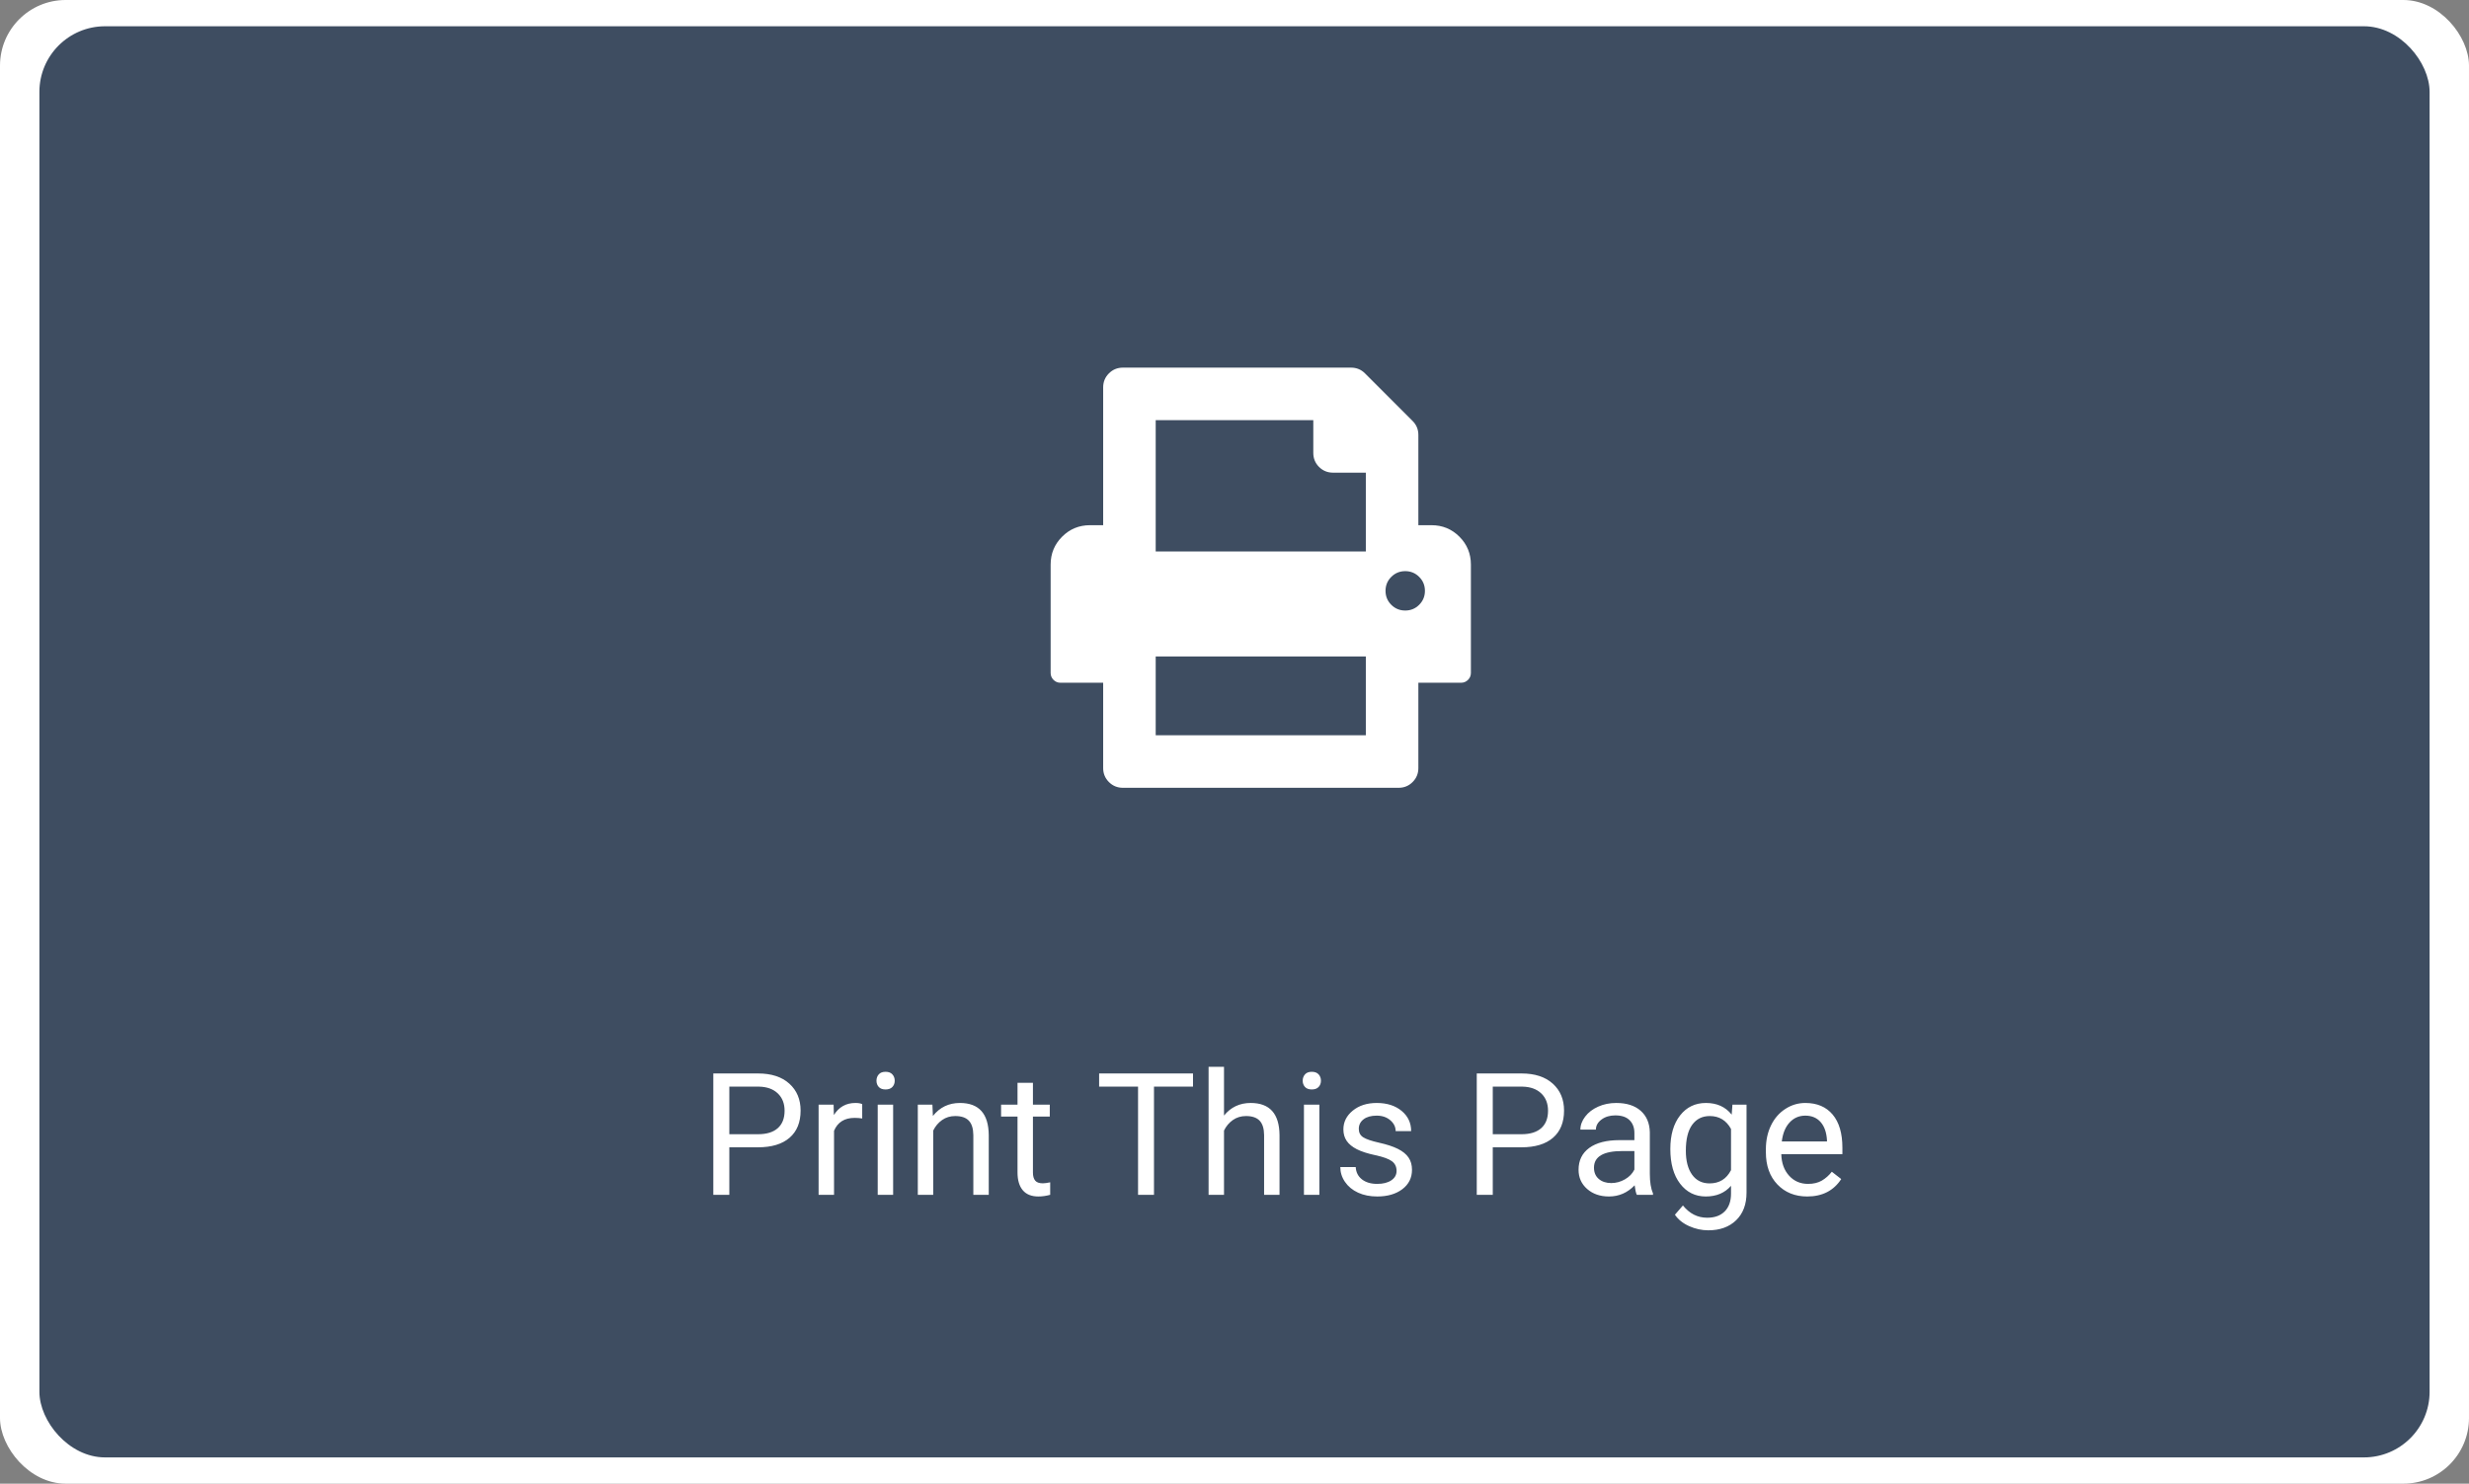 <?xml version="1.0" encoding="UTF-8"?>
<svg width="188px" height="113px" viewBox="0 0 188 113" version="1.1" xmlns="http://www.w3.org/2000/svg" xmlns:xlink="http://www.w3.org/1999/xlink">
    <rect x="0" y="0" width="188" height="113" fill="#808080" stroke="none"/>
    <!-- Generator: Sketch 52.2 (67145) - http://www.bohemiancoding.com/sketch -->
    <title>Group 2</title>
    <desc>Created with Sketch.</desc>
    <g id="web-reg-typ" stroke="none" stroke-width="1" fill="none" fill-rule="evenodd">
        <g id="Desktop-HD-Copy" transform="translate(-1024, -585)">
            <g id="Group-2" transform="translate(1024, 585)">
                <rect id="Rectangle-Copy-5" fill="#FFFFFF" fill-rule="nonzero" x="0" y="0" width="188" height="113" rx="5"></rect>
                <rect id="Rectangle" fill="#3E4D61" fill-rule="nonzero" x="3" y="2" width="182" height="109" rx="5"></rect>
                <path d="M55.534,87.382 L55.534,91 L54.315,91 L54.315,81.758 L57.724,81.758 C58.735,81.758 59.528,82.016 60.101,82.532 C60.674,83.049 60.961,83.732 60.961,84.583 C60.961,85.48 60.681,86.17 60.12,86.655 C59.559,87.14 58.756,87.382 57.711,87.382 L55.534,87.382 Z M55.534,86.385 L57.724,86.385 C58.376,86.385 58.875,86.232 59.222,85.925 C59.569,85.618 59.742,85.175 59.742,84.595 C59.742,84.045 59.569,83.605 59.222,83.275 C58.875,82.945 58.399,82.773 57.794,82.761 L55.534,82.761 L55.534,86.385 Z M65.652,85.186 C65.474,85.156 65.282,85.141 65.074,85.141 C64.304,85.141 63.782,85.469 63.507,86.125 L63.507,91 L62.332,91 L62.332,84.132 L63.475,84.132 L63.494,84.925 C63.879,84.312 64.425,84.005 65.132,84.005 C65.36,84.005 65.534,84.035 65.652,84.094 L65.652,85.186 Z M68.007,91 L66.833,91 L66.833,84.132 L68.007,84.132 L68.007,91 Z M66.738,82.31 C66.738,82.12 66.796,81.959 66.912,81.828 C67.028,81.696 67.201,81.631 67.429,81.631 C67.658,81.631 67.831,81.696 67.95,81.828 C68.068,81.959 68.128,82.12 68.128,82.31 C68.128,82.5 68.068,82.659 67.95,82.786 C67.831,82.913 67.658,82.977 67.429,82.977 C67.201,82.977 67.028,82.913 66.912,82.786 C66.796,82.659 66.738,82.5 66.738,82.31 Z M70.997,84.132 L71.035,84.995 C71.56,84.335 72.245,84.005 73.092,84.005 C74.543,84.005 75.275,84.824 75.288,86.461 L75.288,91 L74.114,91 L74.114,86.455 C74.109,85.96 73.996,85.594 73.774,85.357 C73.552,85.12 73.206,85.001 72.736,85.001 C72.355,85.001 72.021,85.103 71.733,85.306 C71.445,85.509 71.221,85.776 71.06,86.106 L71.06,91 L69.886,91 L69.886,84.132 L70.997,84.132 Z M78.652,82.469 L78.652,84.132 L79.934,84.132 L79.934,85.04 L78.652,85.04 L78.652,89.299 C78.652,89.574 78.709,89.78 78.823,89.918 C78.938,90.055 79.132,90.124 79.407,90.124 C79.543,90.124 79.729,90.099 79.966,90.048 L79.966,91 C79.657,91.085 79.357,91.127 79.065,91.127 C78.54,91.127 78.144,90.968 77.878,90.651 C77.611,90.333 77.478,89.883 77.478,89.299 L77.478,85.04 L76.227,85.04 L76.227,84.132 L77.478,84.132 L77.478,82.469 L78.652,82.469 Z M90.84,82.761 L87.869,82.761 L87.869,91 L86.656,91 L86.656,82.761 L83.692,82.761 L83.692,81.758 L90.84,81.758 L90.84,82.761 Z M93.201,84.963 C93.721,84.324 94.399,84.005 95.232,84.005 C96.684,84.005 97.416,84.824 97.428,86.461 L97.428,91 L96.254,91 L96.254,86.455 C96.25,85.96 96.137,85.594 95.915,85.357 C95.692,85.12 95.346,85.001 94.877,85.001 C94.496,85.001 94.162,85.103 93.874,85.306 C93.586,85.509 93.362,85.776 93.201,86.106 L93.201,91 L92.027,91 L92.027,81.25 L93.201,81.25 L93.201,84.963 Z M100.463,91 L99.288,91 L99.288,84.132 L100.463,84.132 L100.463,91 Z M99.193,82.31 C99.193,82.12 99.251,81.959 99.368,81.828 C99.484,81.696 99.656,81.631 99.885,81.631 C100.114,81.631 100.287,81.696 100.406,81.828 C100.524,81.959 100.583,82.12 100.583,82.31 C100.583,82.5 100.524,82.659 100.406,82.786 C100.287,82.913 100.114,82.977 99.885,82.977 C99.656,82.977 99.484,82.913 99.368,82.786 C99.251,82.659 99.193,82.5 99.193,82.31 Z M106.341,89.178 C106.341,88.861 106.221,88.614 105.982,88.439 C105.743,88.263 105.326,88.112 104.731,87.985 C104.137,87.858 103.665,87.706 103.316,87.528 C102.967,87.35 102.709,87.139 102.542,86.893 C102.374,86.648 102.291,86.356 102.291,86.017 C102.291,85.454 102.529,84.978 103.005,84.589 C103.481,84.2 104.089,84.005 104.83,84.005 C105.608,84.005 106.24,84.206 106.725,84.608 C107.209,85.01 107.451,85.524 107.451,86.15 L106.271,86.15 C106.271,85.829 106.134,85.552 105.861,85.319 C105.588,85.086 105.245,84.97 104.83,84.97 C104.402,84.97 104.068,85.063 103.827,85.249 C103.586,85.435 103.465,85.679 103.465,85.979 C103.465,86.263 103.577,86.476 103.802,86.62 C104.026,86.764 104.431,86.902 105.017,87.033 C105.603,87.164 106.078,87.32 106.442,87.502 C106.806,87.684 107.076,87.903 107.251,88.159 C107.427,88.415 107.515,88.728 107.515,89.096 C107.515,89.709 107.269,90.201 106.779,90.572 C106.288,90.942 105.651,91.127 104.868,91.127 C104.318,91.127 103.831,91.03 103.408,90.835 C102.985,90.64 102.654,90.368 102.415,90.019 C102.175,89.67 102.056,89.292 102.056,88.886 L103.23,88.886 C103.251,89.28 103.409,89.592 103.703,89.823 C103.997,90.053 104.385,90.168 104.868,90.168 C105.312,90.168 105.669,90.079 105.938,89.899 C106.206,89.719 106.341,89.479 106.341,89.178 Z M113.666,87.382 L113.666,91 L112.447,91 L112.447,81.758 L115.856,81.758 C116.867,81.758 117.66,82.016 118.233,82.532 C118.806,83.049 119.093,83.732 119.093,84.583 C119.093,85.48 118.813,86.17 118.252,86.655 C117.691,87.14 116.888,87.382 115.843,87.382 L113.666,87.382 Z M113.666,86.385 L115.856,86.385 C116.507,86.385 117.007,86.232 117.354,85.925 C117.701,85.618 117.874,85.175 117.874,84.595 C117.874,84.045 117.701,83.605 117.354,83.275 C117.007,82.945 116.531,82.773 115.926,82.761 L113.666,82.761 L113.666,86.385 Z M124.635,91 C124.567,90.865 124.512,90.623 124.469,90.276 C123.924,90.843 123.272,91.127 122.514,91.127 C121.837,91.127 121.282,90.935 120.848,90.552 C120.414,90.17 120.198,89.684 120.198,89.096 C120.198,88.381 120.469,87.825 121.013,87.429 C121.557,87.034 122.322,86.836 123.308,86.836 L124.45,86.836 L124.45,86.296 C124.45,85.886 124.328,85.559 124.082,85.316 C123.837,85.072 123.475,84.951 122.997,84.951 C122.578,84.951 122.227,85.056 121.943,85.268 C121.66,85.48 121.518,85.736 121.518,86.036 L120.337,86.036 C120.337,85.693 120.459,85.362 120.702,85.043 C120.945,84.723 121.276,84.47 121.692,84.284 C122.109,84.098 122.567,84.005 123.067,84.005 C123.858,84.005 124.478,84.203 124.927,84.598 C125.375,84.994 125.608,85.539 125.625,86.233 L125.625,89.394 C125.625,90.025 125.705,90.526 125.866,90.898 L125.866,91 L124.635,91 Z M122.686,90.105 C123.054,90.105 123.403,90.01 123.733,89.819 C124.063,89.629 124.302,89.381 124.45,89.077 L124.45,87.667 L123.53,87.667 C122.091,87.667 121.372,88.089 121.372,88.931 C121.372,89.299 121.495,89.587 121.74,89.794 C121.985,90.001 122.301,90.105 122.686,90.105 Z M127.186,87.509 C127.186,86.438 127.434,85.587 127.929,84.954 C128.424,84.321 129.08,84.005 129.897,84.005 C130.735,84.005 131.388,84.301 131.858,84.894 L131.915,84.132 L132.988,84.132 L132.988,90.835 C132.988,91.724 132.725,92.424 132.198,92.936 C131.671,93.448 130.963,93.704 130.074,93.704 C129.579,93.704 129.095,93.598 128.621,93.387 C128.147,93.175 127.785,92.885 127.535,92.517 L128.145,91.812 C128.648,92.435 129.264,92.746 129.992,92.746 C130.563,92.746 131.009,92.585 131.328,92.263 C131.648,91.942 131.807,91.489 131.807,90.905 L131.807,90.314 C131.338,90.856 130.697,91.127 129.884,91.127 C129.08,91.127 128.429,90.803 127.932,90.156 C127.435,89.508 127.186,88.626 127.186,87.509 Z M128.367,87.642 C128.367,88.417 128.526,89.025 128.843,89.467 C129.16,89.909 129.605,90.13 130.176,90.13 C130.917,90.13 131.46,89.794 131.807,89.121 L131.807,85.985 C131.448,85.329 130.908,85.001 130.189,85.001 C129.617,85.001 129.171,85.224 128.849,85.668 C128.528,86.112 128.367,86.77 128.367,87.642 Z M137.609,91.127 C136.678,91.127 135.921,90.821 135.337,90.21 C134.753,89.598 134.461,88.78 134.461,87.756 L134.461,87.541 C134.461,86.859 134.591,86.251 134.851,85.716 C135.111,85.18 135.475,84.761 135.943,84.459 C136.41,84.156 136.917,84.005 137.463,84.005 C138.356,84.005 139.05,84.299 139.545,84.887 C140.04,85.475 140.288,86.318 140.288,87.414 L140.288,87.902 L135.635,87.902 C135.652,88.579 135.85,89.126 136.229,89.543 C136.607,89.96 137.089,90.168 137.673,90.168 C138.087,90.168 138.439,90.084 138.726,89.915 C139.014,89.745 139.266,89.521 139.482,89.242 L140.199,89.8 C139.623,90.685 138.76,91.127 137.609,91.127 Z M137.463,84.97 C136.989,84.97 136.591,85.142 136.27,85.487 C135.948,85.832 135.749,86.315 135.673,86.938 L139.114,86.938 L139.114,86.849 C139.08,86.252 138.919,85.79 138.631,85.462 C138.343,85.134 137.954,84.97 137.463,84.97 Z" id="Print-This-Page" fill="#FFFFFF"></path>
                <path d="M109,40 C109.833,40 110.542,40.292 111.125,40.875 C111.708,41.458 112,42.167 112,43 L112,51.25 C112,51.458 111.927,51.635 111.781,51.781 C111.635,51.927 111.458,52 111.25,52 L108,52 L108,58.5 C108,58.917 107.854,59.271 107.562,59.562 C107.271,59.854 106.917,60 106.5,60 L85.5,60 C85.083,60 84.729,59.854 84.437,59.562 C84.146,59.271 84,58.917 84,58.5 L84,52 L80.75,52 C80.542,52 80.365,51.927 80.219,51.781 C80.073,51.635 80,51.458 80,51.25 L80,43 C80,42.167 80.292,41.458 80.875,40.875 C81.458,40.292 82.167,40 83,40 L84,40 L84,29.5 C84,29.083 84.146,28.729 84.437,28.438 C84.729,28.146 85.083,28 85.5,28 L102.875,28 C103.292,28 103.646,28.146 103.937,28.438 L107.562,32.063 C107.854,32.354 108,32.708 108,33.125 L108,40 L109,40 Z M104,56 L104,50 L88,50 L88,56 L104,56 Z M88,42 L104,42 L104,36 L101.5,36 C101.083,36 100.729,35.854 100.437,35.563 C100.146,35.271 100,34.917 100,34.5 L100,32 L88,32 L88,42 Z M107,46.5 C107.417,46.5 107.771,46.354 108.062,46.063 C108.354,45.771 108.5,45.417 108.5,45 C108.5,44.583 108.354,44.229 108.062,43.938 C107.771,43.646 107.417,43.5 107,43.5 C106.583,43.5 106.229,43.646 105.937,43.938 C105.646,44.229 105.5,44.583 105.5,45 C105.5,45.417 105.646,45.771 105.937,46.063 C106.229,46.354 106.583,46.5 107,46.5 Z" id="Print" fill="#FFFFFF"></path>
            </g>
        </g>
    </g>
</svg>